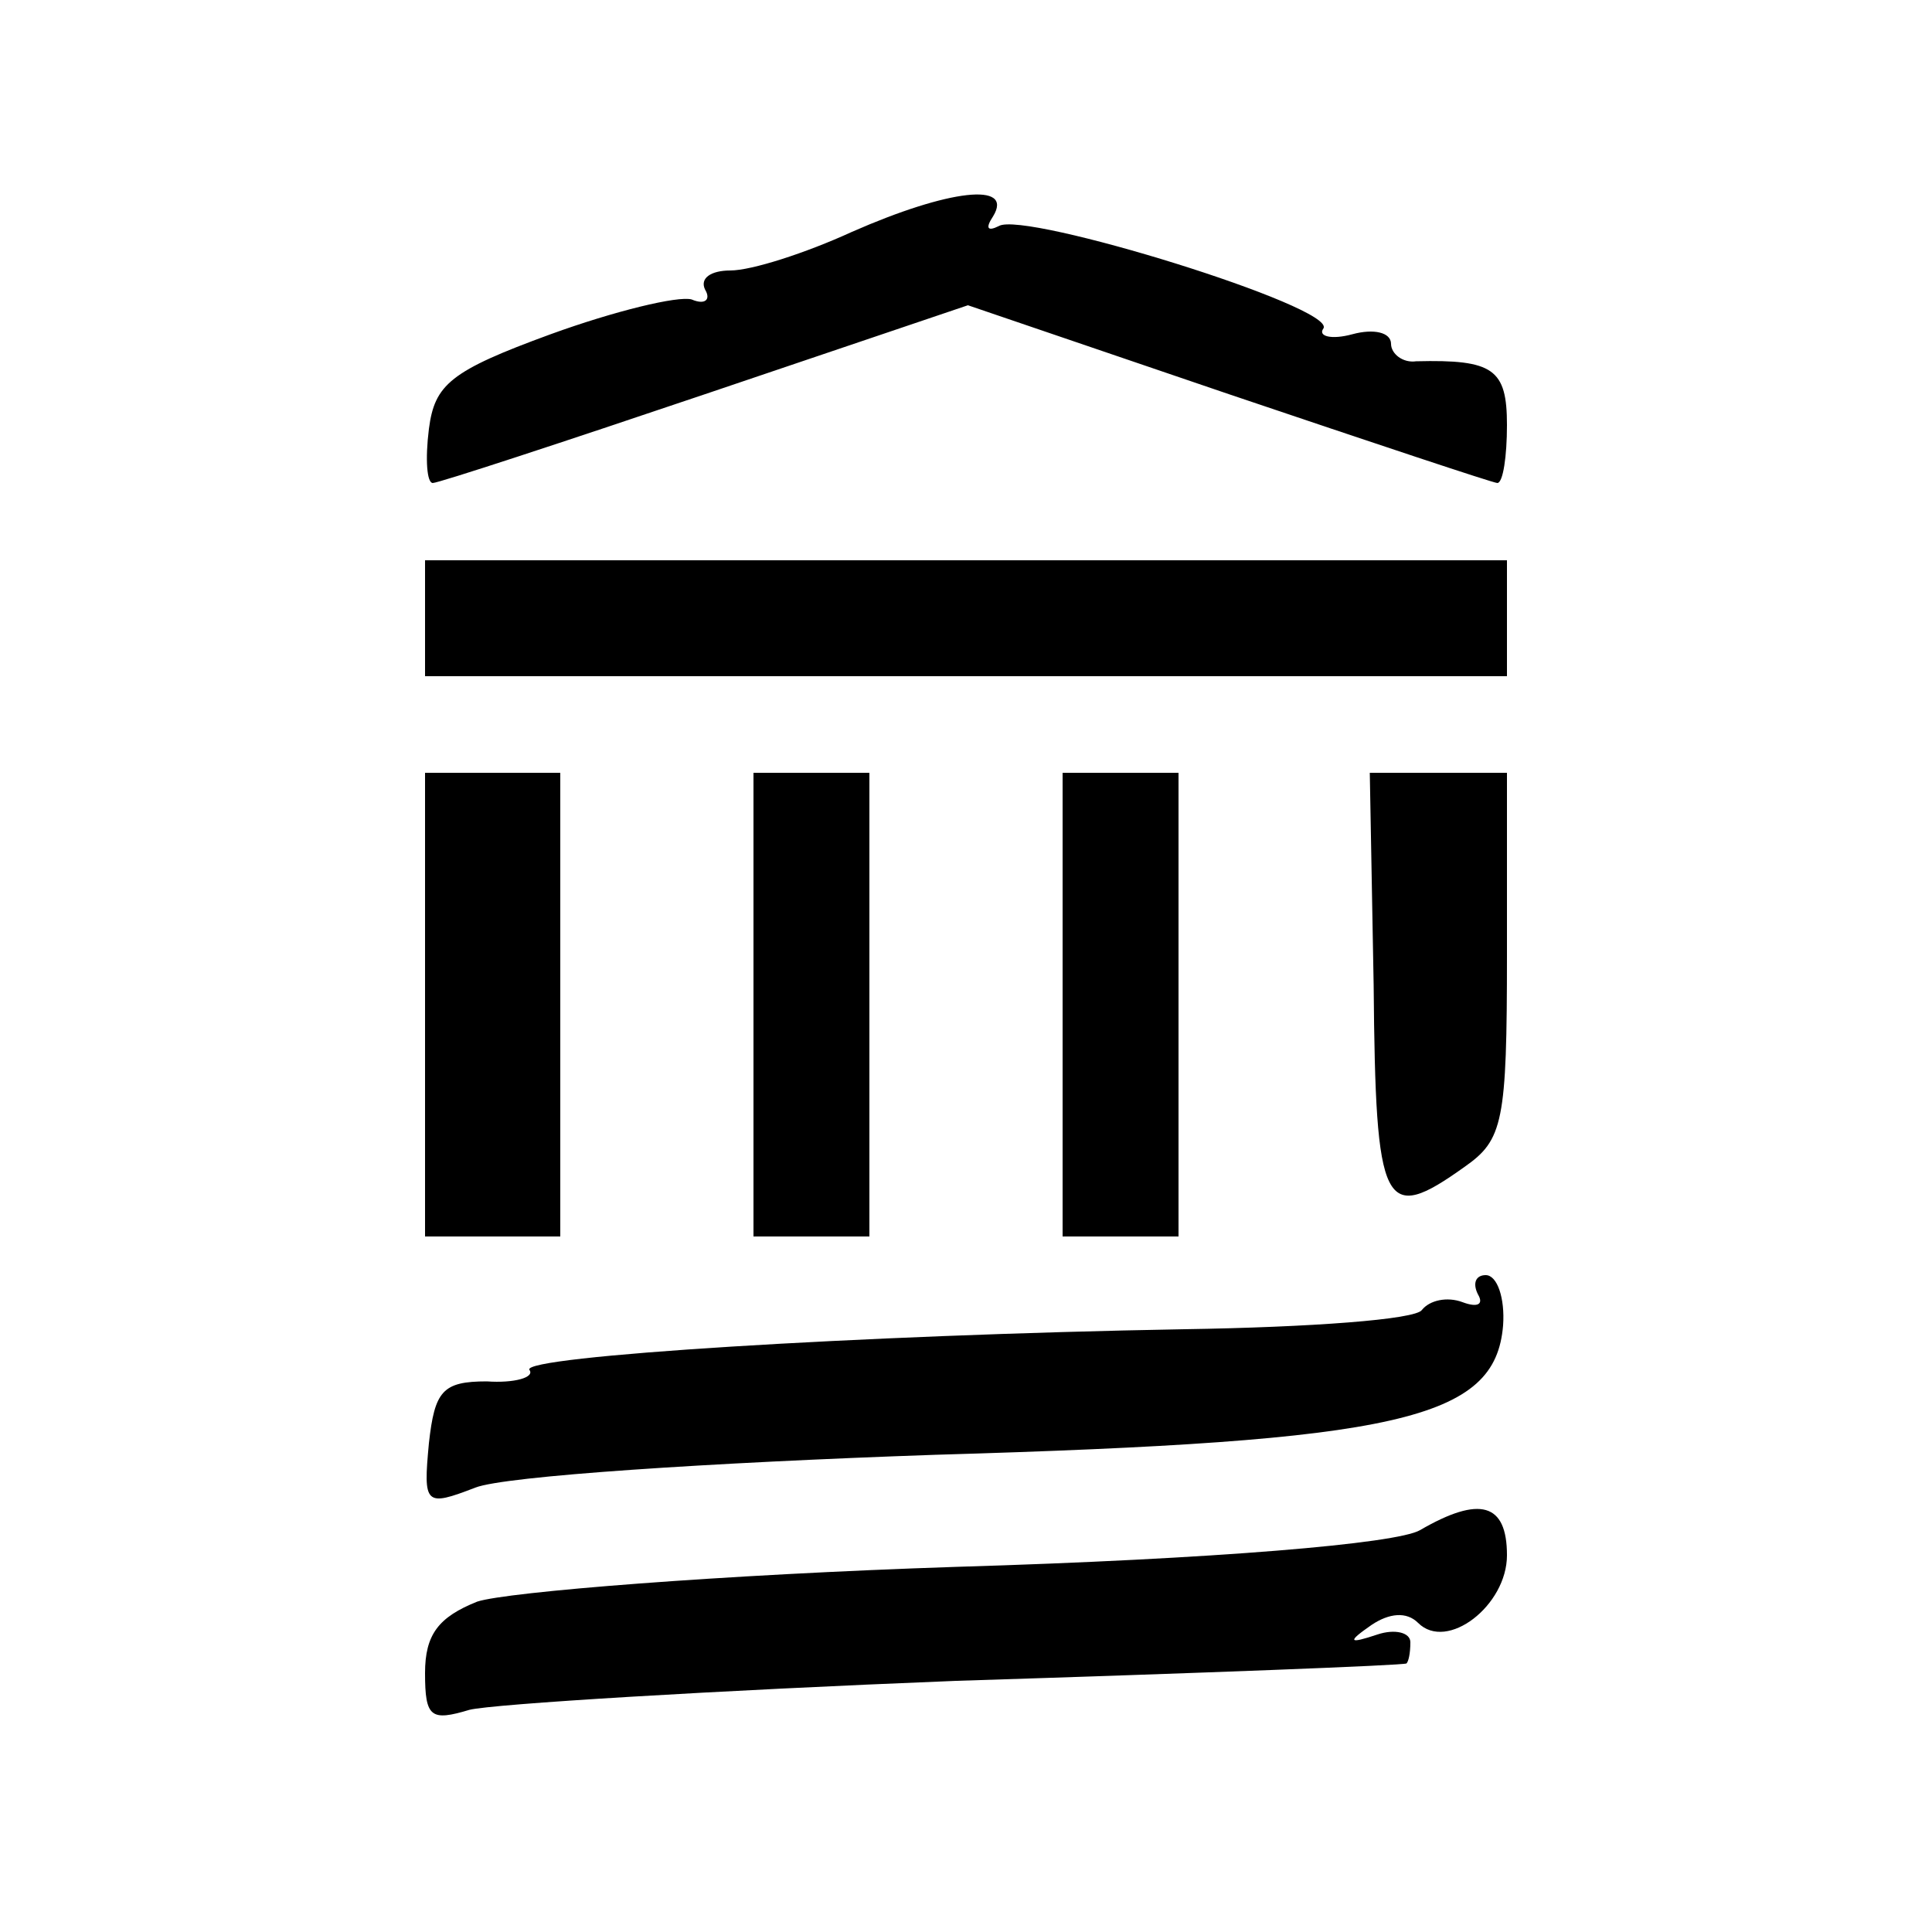 <?xml version="1.0" standalone="no"?>
<!DOCTYPE svg PUBLIC "-//W3C//DTD SVG 20010904//EN"
 "http://www.w3.org/TR/2001/REC-SVG-20010904/DTD/svg10.dtd">
<svg version="1.0" xmlns="http://www.w3.org/2000/svg"
 width="100pt" height="100pt" viewBox="0 0 100 100"
 preserveAspectRatio="xMidYMid meet">

<g transform="translate(0,100) scale(0.1,-0.1)"
fill="#000000" stroke="none">
<path d="M441 880 c-24 -11 -52 -20 -63 -20 -10 0 -16 -4 -13 -10 3 -5 0 -8
-7 -5 -7 2 -40 -6 -73 -18 -52 -19 -60 -26 -63 -49 -2 -16 -1 -28 2 -28 3 0
67 21 141 46 l136 46 135 -46 c74 -25 137 -46 139 -46 3 0 5 14 5 30 0 29 -7
34 -47 33 -7 -1 -13 4 -13 9 0 6 -9 8 -20 5 -11 -3 -18 -1 -15 3 7 11 -155 61
-168 53 -6 -3 -7 -1 -3 5 11 18 -23 14 -73 -8z"/>
<path d="M220 680 l0 -30 280 0 280 0 0 30 0 30 -280 0 -280 0 0 -30z"/>
<path d="M220 480 l0 -120 35 0 35 0 0 120 0 120 -35 0 -35 0 0 -120z"/>
<path d="M390 480 l0 -120 30 0 30 0 0 120 0 120 -30 0 -30 0 0 -120z"/>
<path d="M550 480 l0 -120 30 0 30 0 0 120 0 120 -30 0 -30 0 0 -120z"/>
<path d="M711 490 c1 -116 5 -124 47 -94 20 14 22 23 22 110 l0 94 -35 0 -36
0 2 -110z"/>
<path d="M765 330 c3 -5 0 -7 -8 -4 -8 3 -17 1 -21 -4 -3 -5 -58 -9 -123 -10
-169 -3 -343 -14 -339 -21 3 -4 -8 -7 -22 -6 -23 0 -27 -5 -30 -32 -3 -32 -2
-33 24 -23 15 6 122 13 238 17 240 7 290 18 294 67 1 14 -3 26 -9 26 -5 0 -7
-4 -4 -10z"/>
<path d="M735 208 c-12 -7 -106 -15 -240 -19 -122 -4 -233 -13 -248 -18 -20
-8 -27 -17 -27 -37 0 -23 3 -25 23 -19 12 3 126 10 252 15 127 4 231 8 233 9
1 1 2 5 2 11 0 5 -8 7 -17 4 -15 -5 -16 -4 -3 5 9 6 18 7 24 1 15 -15 46 9 46
35 0 27 -14 31 -45 13z"/>
</g>
</svg>

